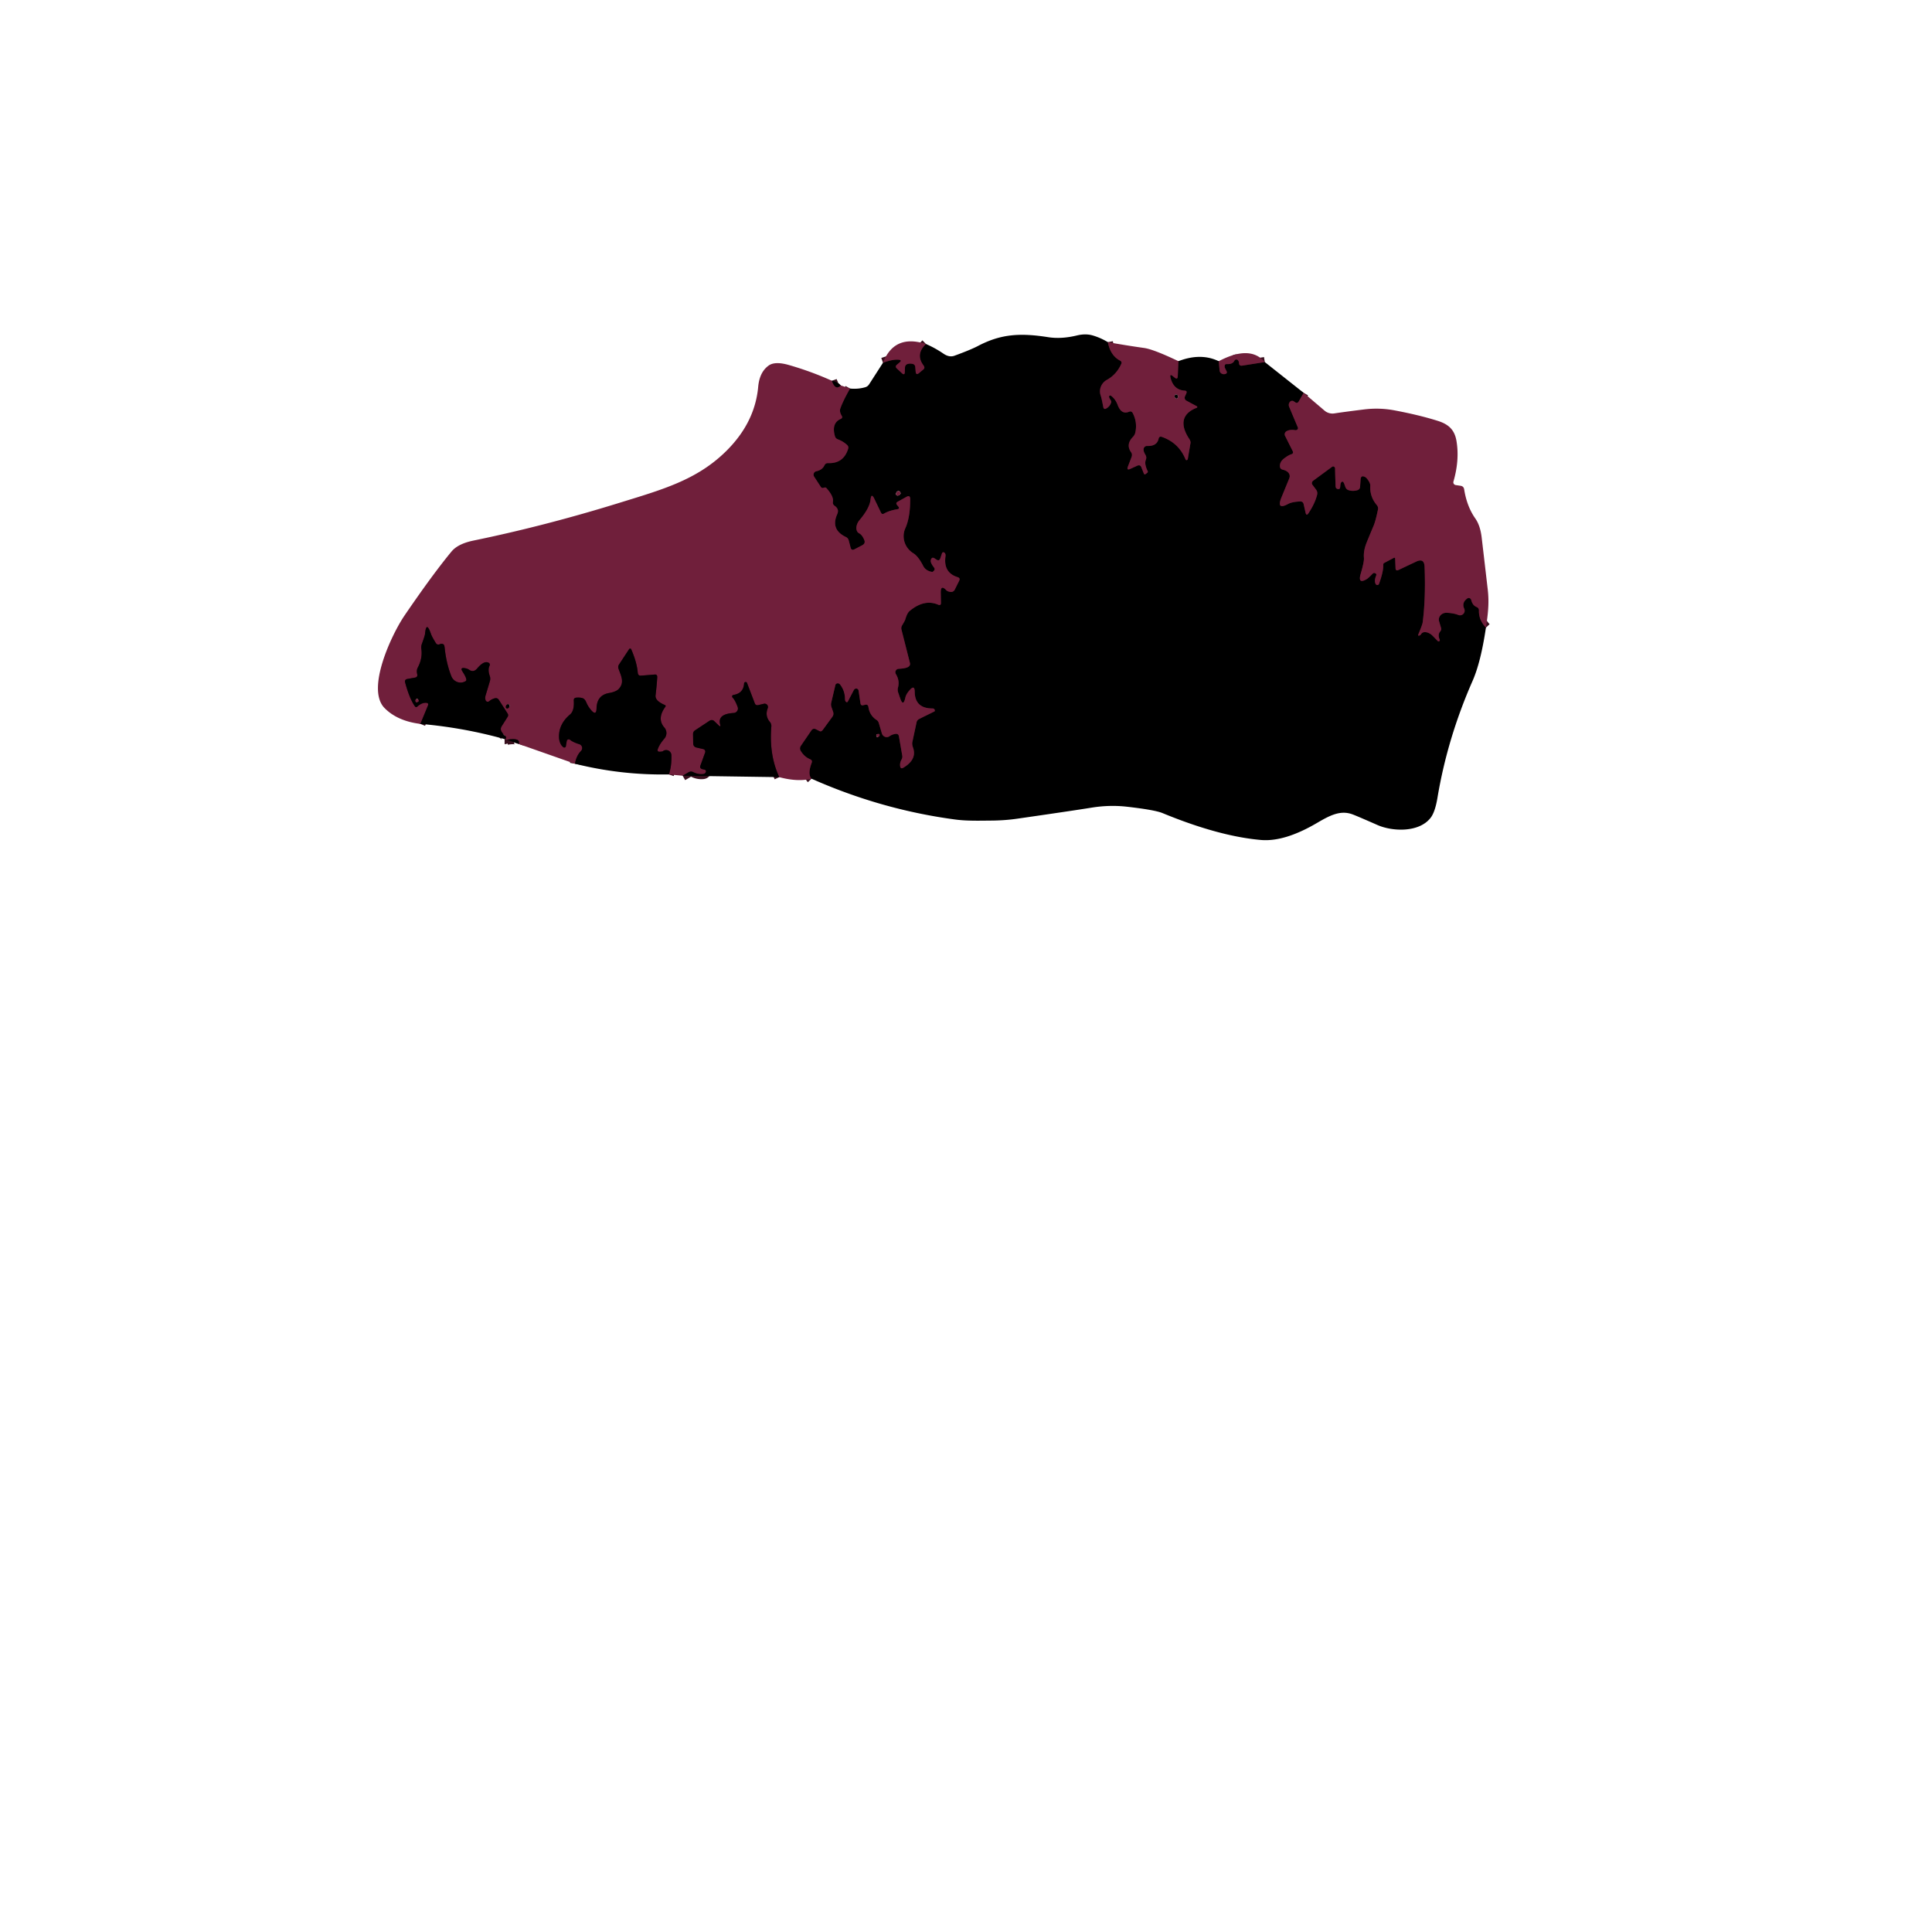 <svg xmlns="http://www.w3.org/2000/svg" viewBox="0 0 382 382"><g fill="none" stroke="#38101e" stroke-width="2"><path d="M219.05 67.65q.49 2.64 2.41 3.65.44.23.23.68-.95 2.09-2.84 3.13a2.61 2.57-24.6 0 0-1.2 3.16q.15.41.49 2.19.12.61.64.28.62-.37.88-1.04.14-.33-.08-.62-.18-.25-.29-.56a.24.24 0 0 1 .37-.27q.88.62 1.33 1.83.74 1.95 2.23 1.34.51-.21.76.28.93 1.82.5 3.81-.11.5-.47.87-1.45 1.49-.38 3.02.31.43.1.98l-.72 1.88q-.3.81.5.44l1.33-.61q.61-.27.83.3l.49 1.23q.11.29.37.1l.25-.19q.24-.18.15-.35-.7-1.46-.38-2.24.22-.53-.07-1.01-.47-.76-.35-1.24a.67.67 0 0 1 .67-.51q1.95.07 2.28-1.42.12-.57.67-.37 3.34 1.19 4.66 4.45a.24.22-52.6 0 0 .44-.07l.54-3.18a1.27.66 45.6 0 0-.25-.81c-1.64-2.47-1.8-4.9 1.5-6.16a.17.16 47.5 0 0 0-.29l-2.08-1.12a.67.63-64 0 1-.26-.84l.25-.56q.24-.54-.3-.57-2.22-.13-2.81-2.57-.2-.82.44-.31l.38.3q.58.47.61-.28l.13-2.97M240.97 71.42l.17 1.81q.05.52.54.7.27.1.57.02.48-.13.26-.58-.35-.68-.35-.72-.12-.69.41-.66 1.14.06 1.51-.68a.41.41 0 0 1 .68-.09q.22.26.22.5-.01.68.66.57l4.44-.7M257.76 77.67l-.94 1.65q-.3.52-.68.25l-.31-.21a.81.67-89 0 0-.93 1.09l1.72 4.09a.47.39-3.5 0 1-.55.51q-1.05-.17-1.71.22a.7.7 0 0 0-.27.92l1.49 2.97q.26.5-.27.66-.54.16-1.41.82t-.83 1.55q.02.55.57.68.9.21 1.23.77.25.43.04.96l-1.53 3.73q-1.06 2.6 1.3 1.32.78-.43 2.39-.5.56-.02.69.54l.38 1.68q.17.72.58.1 1.28-1.93 1.7-3.63.14-.56-.19-1.01l-.74-.99a.58.54-36.5 0 1 .14-.78l3.78-2.78a.41.36 74.1 0 1 .57.37q0 .9.1 3.48.01.23.08.34.1.15.27.2.51.16.56-.37.05-.69.13-.82.38-.6.68.22l.21.59q.18.5.71.65.8.23 1.64-.01.52-.15.56-.67l.1-1.45q.06-.9.84-.52.23.11.41.33.7.86.67 1.44-.13 2.13 1.28 3.8.34.4.23.92-.46 2.22-.86 3.18-.9 2.13-1.4 3.38-.63 1.59-.51 2.97.06.75-.63 3.11-.66 2.23 1.27 1.03.22-.14 1.1-1.03.2-.2.46-.09.36.14.21.49-.44 1.07-.07 1.68a.36.36 0 0 0 .65-.07q.89-2.48.83-3.71-.02-.3.19-.41l1.92-1.02a.16.16 0 0 1 .24.13l.08 1.92q.03.62.58.36l3.49-1.65q1.6-.76 1.67 1 .24 6.16-.37 10.99-.06.47-.85 2.35-.17.41.24.25.19-.07.3-.27a1.74 1.1 40.9 0 1 2.28.35l1 1.02a.24.24 0 0 0 .39-.27q-.43-.99.09-1.6a.82.6-37.9 0 0 .19-.68l-.4-1.35a1.47 1.32-5.2 0 1 1.56-1.68q1.41.09 2.23.43a.92.92 0 0 0 1.18-1.24q-.54-1.17.59-2.01a.5.5 0 0 1 .79.28q.27 1.09 1.07 1.4a.7.7 0 0 1 .46.68q-.07 1.85 1.38 3.4M160.46 153.97q-.83-.87.03-3.15.18-.49-.3-.69-1.22-.53-1.9-1.72a.91.87-43.2 0 1 .06-.95l2.07-3.03q.36-.52.93-.23l.72.36q.32.16.64-.28l1.87-2.56q.33-.45.13-1.02l-.3-.87q-.16-.45-.06-.88l.82-3.48a.53.49 33.7 0 1 .91-.15q.99 1.24 1 2.93 0 .18.07.35.08.16.19.21.19.09.3-.11l1.18-2.26a.51.48-36.8 0 1 .94.1l.37 2.51q.08.5.55.39l.38-.09q.56-.14.65.45.23 1.64 1.6 2.55.34.21.46.64l.59 2.01a1.01.97 64.3 0 0 1.52.57q.49-.36 1.17-.46.59-.09.69.5l.66 3.81q.07.39-.16.79-.35.63-.26 1.28.09.63.64.3 2.77-1.65 1.89-4.03-.21-.58-.11-1.06l.83-3.9a.92.9-8.8 0 1 .46-.61c.49-.27 3.11-1.52 3.13-1.57q.04-.11-.01-.27a.42.42 0 0 0-.39-.27q-3.53.01-3.56-3.31-.02-1.41-.96-.36-.74.82-.89 1.51-.42 1.95-1.04.11l-.37-1.08a1.82 1.46 48.6 0 1-.05-.99q.38-1.38-.42-2.69a.68.68 0 0 1 .55-1.03q1.46-.07 1.94-.41.41-.28.29-.76l-1.67-6.59a1.08 1.05 54 0 1 .12-.81q.57-.96.64-1.2.36-1.26.86-1.67 2.89-2.4 5.61-1.25.6.25.58-.37l-.04-1.94q-.04-1.74 1.07-.56.28.29.9.36a.79.79 0 0 0 .79-.44l.88-1.77q.27-.54-.33-.72-2.85-.9-2.37-4.16a.75.69 55.7 0 0 .01-.11q0-.41-.23-.56-.36-.25-.51.21l-.29.87q-.21.66-.79.28l-.32-.22q-.59-.39-.78.32-.13.49.64 1.48.26.34-.04.64-.23.23-.3.22a2.39 2.07-8 0 1-1.79-1.16q-.98-1.93-1.98-2.54a3.96 3.87 27.9 0 1-1.57-4.92q.99-2.22.96-5.81-.01-.81-.72-.42l-1.75.97q-.47.26-.1.68l.19.23q.41.48-.18.58-1.6.27-2.58.84-.43.25-.64-.19l-1.3-2.71q-.6-1.25-.75.13-.18 1.71-2.17 4.06a1.96 1.34-54.3 0 0-.07 2.64q.57.28 1 1.31.28.68-.43 1.05l-1.54.8q-.56.28-.73-.33l-.37-1.41q-.13-.49-.54-.69-3.09-1.46-1.76-4.48.23-.53.14-.88-.13-.48-.64-.83-.42-.29-.33-.79.19-1.04-1.27-2.69-.16-.18-.39-.12l-.27.07q-.29.06-.45-.18l-1.34-2.05a.7.69 67.3 0 1 .43-1.06q1.18-.25 1.62-1.18.21-.44.7-.43 3.05.12 3.97-2.81.15-.48-.23-.81-.77-.7-1.79-1.08-.46-.17-.59-.65-.72-2.57 1.15-3.39.45-.2.19-.63-.49-.8-.26-1.45.51-1.46 1.91-3.93M174.59 71.72q1.91-.69 3.06-.6.78.06.21.55l-.52.44q-.43.37.01.77l.99.92q.53.48.56-.24l.03-.87q.03-.58.56-.73.45-.13.98 0 .46.11.5.63l.08.9q.07.77.68.26l.84-.7q.39-.32.02-.81-1.63-2.2.49-4.22M164.48 75.28q.71 2.01 1.75.92M154.08 153.66q-2.04-4.36-1.57-10.01.04-.52-.29-.91-1.01-1.2-.42-2.71a.66.66 0 0 0-.77-.88l-1.05.25q-.56.14-.74-.34l-1.52-3.98a.31.3-53.7 0 0-.6.1q-.14 1.91-2.1 2.22a.31.31 0 0 0-.17.53q.49.48 1 1.85a.88.88 0 0 1-.77 1.19q-3.26.19-2.69 2.26.17.63-.28.2l-.89-.85a.73.72-39.7 0 0-.91-.08l-2.89 1.91q-.4.27-.39.75l.03 1.82q.01.68.68.83l1.31.3a.52.51 16.3 0 1 .37.68l-.94 2.6q-.19.54.41.69l.34.08q.57.14.25.64-.14.21-.49.25-.99.09-1.92-.38-.47-.24-.93.03l-1.17.68M132.25 153.12q.57-1.65.5-3.82a1.04 1.04 0 0 0-1.71-.75q-.04.04-.53.08-.66.05-.43-.57.36-.96 1.27-2.01a1.67 1.67 0 0 0 .01-2.2q-1.52-1.74.18-4.08.19-.25-.1-.38-1.94-.83-1.82-1.89.24-2.03.33-3.55.04-.61-.45-.58l-2.77.22q-.57.05-.63-.59-.18-2.07-1.3-4.63a.23.23 0 0 0-.4-.03l-2 3.04q-.27.4-.09.88c.53 1.48 1.18 2.64.08 3.91q-.51.6-1.98.86-2.4.42-2.46 3.04-.04 1.51-1.04.37-.64-.74-.96-1.51-.31-.77-.8-.9-.52-.15-1.2-.09-.54.05-.5.58.13 2.02-.74 2.75-2.27 1.92-2.18 4.53a2.72 1.86-79.9 0 0 .89 1.96q.1.07.28.02.15-.05.18-.21l.18-1.06a.4.39 24.4 0 1 .64-.24q.64.51 1.83.87a.81.81 0 0 1 .34 1.35q-.91.92-1.19 2.52M102.56 147.1q.42-1.29-2.32-.84M99.77 146.14q.15 0 .24-.15.14-.25-.08-.43-.5-.43-.78-.94t.04-1.02l1.16-1.83q.23-.35.01-.7l-1.72-2.68q-.3-.46-.82-.32-.63.17-1.1.58a.44.44 0 0 1-.69-.16q-.18-.45-.01-1.01.68-2.24.85-2.84a1.54 1.54 0 0 0-.02-.95q-.43-1.23-.08-1.99.25-.55-.33-.73-.86-.27-2.11 1.22-.72.85-1.62.21-.32-.22-.86-.3-.92-.13-.42.65 1.07 1.65.66 1.91a1.97 1.92 63 0 1-2.85-.96q-1-2.54-1.32-5.62-.06-.51-.18-.62-.31-.3-.85-.06a.56.56 0 0 1-.7-.23q-.8-1.29-.99-1.86-.91-2.63-1.16 0-.03.37-.63 2.01-.17.48-.1.99.26 1.85-.69 3.65-.25.46-.19.99l.06.35q.13.58-.44.68l-1.47.26q-.63.11-.48.69.86 3.19 1.92 4.7.22.32.51.06.87-.77 1.7-.73.61.02.37.58l-1.48 3.59" vector-effect="non-scaling-stroke"/><path d="M177.16 97.63a.29.29 0 0 0 .15.32q.28.15.63-.17.2-.17.09-.41-.17-.36-.56-.22-.21.08-.31.48M173.51 145.14a.32.32 0 0 0-.19.49q.14.2.39.05.17-.11.2-.27.09-.38-.4-.27M232.24 78.32a.34.34 0 0 0 .08.29q.43.49.6-.16a.33.33 0 0 0-.17-.37q-.42-.23-.51.24M100.3 139.29q-.31.2-.28.55a.28.28 0 0 0 .46.18q.39-.35.27-.61-.16-.32-.45-.12M82.15 138.65q.08.26.24.22.71-.2.18-.63-.22-.17-.42.14-.05.08 0 .27" vector-effect="non-scaling-stroke"/></g><path d="M219.05 67.65q.49 2.64 2.41 3.65.44.23.23.68-.95 2.09-2.84 3.13a2.61 2.57-24.6 0 0-1.2 3.16q.15.41.49 2.19.12.61.64.28.62-.37.88-1.04.14-.33-.08-.62-.18-.25-.29-.56a.24.24 0 0 1 .37-.27q.88.62 1.33 1.83.74 1.95 2.23 1.34.51-.21.76.28.93 1.82.5 3.81-.11.5-.47.87-1.45 1.49-.38 3.02.31.43.1.98l-.72 1.88q-.3.81.5.44l1.33-.61q.61-.27.83.3l.49 1.23q.11.29.37.1l.25-.19q.24-.18.15-.35-.7-1.46-.38-2.24.22-.53-.07-1.01-.47-.76-.35-1.24a.67.67 0 0 1 .67-.51q1.95.07 2.28-1.42.12-.57.67-.37 3.34 1.19 4.66 4.45a.24.22-52.6 0 0 .44-.07l.54-3.18a1.27.66 45.6 0 0-.25-.81c-1.64-2.47-1.8-4.9 1.5-6.16a.17.16 47.5 0 0 0-.29l-2.08-1.12a.67.63-64 0 1-.26-.84l.25-.56q.24-.54-.3-.57-2.22-.13-2.81-2.57-.2-.82.44-.31l.38.3q.58.47.61-.28l.13-2.97q4.43-1.7 7.97.01l.17 1.81q.05.52.54.7.27.1.57.02.48-.13.26-.58-.35-.68-.35-.72-.12-.69.41-.66 1.14.06 1.51-.68a.41.41 0 0 1 .68-.09q.22.26.22.5-.01.68.66.57l4.44-.7 7.68 6.08-.94 1.65q-.3.52-.68.25l-.31-.21a.81.67-89 0 0-.93 1.09l1.72 4.09a.47.39-3.5 0 1-.55.51q-1.05-.17-1.71.22a.7.7 0 0 0-.27.92l1.49 2.97q.26.5-.27.66-.54.16-1.41.82t-.83 1.55q.02.55.57.68.9.21 1.23.77.25.43.04.96l-1.53 3.73q-1.06 2.6 1.3 1.32.78-.43 2.39-.5.56-.02.69.54l.38 1.68q.17.72.58.1 1.28-1.93 1.7-3.63.14-.56-.19-1.01l-.74-.99a.58.54-36.5 0 1 .14-.78l3.78-2.78a.41.36 74.1 0 1 .57.37q0 .9.1 3.48.01.23.08.34.1.15.27.2.51.16.56-.37.05-.69.13-.82.38-.6.68.22l.21.59q.18.5.71.65.8.23 1.64-.01.52-.15.56-.67l.1-1.45q.06-.9.84-.52.23.11.41.33.7.86.67 1.44-.13 2.13 1.28 3.8.34.4.23.92-.46 2.22-.86 3.18-.9 2.13-1.4 3.38-.63 1.59-.51 2.97.06.75-.63 3.11-.66 2.23 1.27 1.03.22-.14 1.1-1.03.2-.2.46-.09.36.14.21.49-.44 1.07-.07 1.68a.36.36 0 0 0 .65-.07q.89-2.48.83-3.71-.02-.3.19-.41l1.92-1.02a.16.16 0 0 1 .24.13l.08 1.92q.03.62.58.36l3.49-1.65q1.6-.76 1.67 1 .24 6.16-.37 10.99-.06.47-.85 2.35-.17.41.24.25.19-.07.3-.27a1.74 1.1 40.9 0 1 2.28.35l1 1.02a.24.24 0 0 0 .39-.27q-.43-.99.09-1.6a.82.6-37.9 0 0 .19-.68l-.4-1.35a1.47 1.32-5.2 0 1 1.56-1.68q1.41.09 2.23.43a.92.92 0 0 0 1.18-1.24q-.54-1.17.59-2.01a.5.5 0 0 1 .79.28q.27 1.09 1.07 1.4a.7.7 0 0 1 .46.68q-.07 1.85 1.38 3.4-1.01 6.83-2.64 10.53-4.96 11.28-6.93 23.04-.48 2.92-1.39 4.06c-2.3 2.92-7.53 2.69-10.47 1.4q-3.91-1.72-4.89-2.09c-2.42-.93-4.53.18-7.07 1.67q-6.43 3.78-11.11 3.37-8.33-.73-19.46-5.32-1.5-.62-6.99-1.25-3.48-.4-7.08.19-3.72.6-14.68 2.18-2.51.36-5.27.37c-2.32.02-4.75.09-7.07-.23q-14.57-1.96-28.29-8.05-.83-.87.03-3.15.18-.49-.3-.69-1.22-.53-1.9-1.72a.91.87-43.2 0 1 .06-.95l2.07-3.03q.36-.52.93-.23l.72.36q.32.16.64-.28l1.87-2.56q.33-.45.13-1.02l-.3-.87q-.16-.45-.06-.88l.82-3.48a.53.49 33.7 0 1 .91-.15q.99 1.24 1 2.93 0 .18.07.35.08.16.19.21.19.09.3-.11l1.18-2.26a.51.48-36.8 0 1 .94.1l.37 2.51q.08.5.55.39l.38-.09q.56-.14.65.45.23 1.64 1.6 2.55.34.21.46.64l.59 2.01a1.01.97 64.3 0 0 1.52.57q.49-.36 1.17-.46.59-.09.69.5l.66 3.81q.07.39-.16.79-.35.63-.26 1.28.09.63.64.3 2.77-1.65 1.89-4.03-.21-.58-.11-1.06l.83-3.9a.92.9-8.8 0 1 .46-.61c.49-.27 3.11-1.52 3.13-1.57q.04-.11-.01-.27a.42.42 0 0 0-.39-.27q-3.53.01-3.56-3.31-.02-1.41-.96-.36-.74.82-.89 1.51-.42 1.95-1.04.11l-.37-1.08a1.82 1.46 48.6 0 1-.05-.99q.38-1.38-.42-2.69a.68.68 0 0 1 .55-1.03q1.46-.07 1.94-.41.41-.28.29-.76l-1.67-6.59a1.08 1.05 54 0 1 .12-.81q.57-.96.64-1.2.36-1.26.86-1.67 2.89-2.4 5.61-1.25.6.25.58-.37l-.04-1.94q-.04-1.74 1.07-.56.28.29.9.36a.79.79 0 0 0 .79-.44l.88-1.77q.27-.54-.33-.72-2.85-.9-2.37-4.16a.75.69 55.7 0 0 .01-.11q0-.41-.23-.56-.36-.25-.51.21l-.29.87q-.21.66-.79.28l-.32-.22q-.59-.39-.78.32-.13.49.64 1.48.26.34-.04.64-.23.23-.3.22a2.39 2.07-8 0 1-1.79-1.16q-.98-1.93-1.98-2.54a3.96 3.87 27.9 0 1-1.57-4.92q.99-2.22.96-5.81-.01-.81-.72-.42l-1.75.97q-.47.26-.1.68l.19.23q.41.48-.18.58-1.6.27-2.58.84-.43.25-.64-.19l-1.3-2.71q-.6-1.25-.75.13-.18 1.71-2.17 4.06a1.96 1.34-54.3 0 0-.07 2.64q.57.28 1 1.31.28.68-.43 1.05l-1.54.8q-.56.28-.73-.33l-.37-1.41q-.13-.49-.54-.69-3.09-1.46-1.76-4.48.23-.53.14-.88-.13-.48-.64-.83-.42-.29-.33-.79.19-1.04-1.27-2.69-.16-.18-.39-.12l-.27.07q-.29.06-.45-.18l-1.34-2.05a.7.69 67.3 0 1 .43-1.06q1.18-.25 1.62-1.18.21-.44.7-.43 3.05.12 3.97-2.81.15-.48-.23-.81-.77-.7-1.79-1.08-.46-.17-.59-.65-.72-2.57 1.15-3.39.45-.2.19-.63-.49-.8-.26-1.45.51-1.46 1.91-3.93 1.59.16 3.02-.26.48-.15.75-.57l2.75-4.27q1.91-.69 3.06-.6.78.06.21.55l-.52.44q-.43.37.01.77l.99.92q.53.48.56-.24l.03-.87q.03-.58.56-.73.45-.13.98 0 .46.11.5.63l.08.9q.07.77.68.26l.84-.7q.39-.32.02-.81-1.63-2.2.49-4.22 1.73.73 3.5 1.93 1.12.76 2.15.38 3.18-1.16 4.65-1.93c4.57-2.4 8.4-2.59 13.89-1.73q2.59.4 5.65-.34 1.73-.42 3.15 0 1.53.45 2.98 1.32m-41.89 29.98a.29.29 0 0 0 .15.32q.28.15.63-.17.2-.17.09-.41-.17-.36-.56-.22-.21.08-.31.48m-3.65 47.51a.32.32 0 0 0-.19.49q.14.2.39.05.17-.11.2-.27.09-.38-.4-.27"/><path fill="#701f3b" d="M183.08 68.02q-2.12 2.02-.49 4.22.37.49-.02.81l-.84.7q-.61.51-.68-.26l-.08-.9q-.04-.52-.5-.63-.53-.13-.98 0-.53.15-.56.73l-.03.87q-.03.72-.56.24l-.99-.92q-.44-.4-.01-.77l.52-.44q.57-.49-.21-.55-1.15-.09-3.06.6 2.24-5.72 8.49-3.7M233 71.41l-.13 2.97q-.03.75-.61.28l-.38-.3q-.64-.51-.44.31.59 2.44 2.81 2.57.54.03.3.57l-.25.56a.67.63-64 0 0 .26.84l2.08 1.12a.17.16 47.5 0 1 0 .29c-3.3 1.26-3.14 3.69-1.5 6.16a1.27.66 45.6 0 1 .25.81l-.54 3.18a.24.22-52.6 0 1-.44.07q-1.32-3.26-4.66-4.45-.55-.2-.67.37-.33 1.49-2.28 1.42a.67.67 0 0 0-.67.51q-.12.48.35 1.24.29.48.07 1.01-.32.78.38 2.24.09.17-.15.35l-.25.19q-.26.19-.37-.1l-.49-1.23q-.22-.57-.83-.3l-1.33.61q-.8.37-.5-.44l.72-1.88q.21-.55-.1-.98-1.07-1.53.38-3.02.36-.37.47-.87.43-1.99-.5-3.81-.25-.49-.76-.28-1.49.61-2.23-1.34-.45-1.21-1.33-1.83a.24.24 0 0 0-.37.27q.11.31.29.56.22.29.08.62-.26.67-.88 1.04-.52.33-.64-.28-.34-1.78-.49-2.19a2.61 2.57-24.6 0 1 1.2-3.16q1.89-1.04 2.84-3.13.21-.45-.23-.68-1.92-1.01-2.41-3.65 3.54.64 7.16 1.15 1.87.26 6.79 2.61m-.76 6.91a.34.34 0 0 0 .08.29q.43.49.6-.16a.33.33 0 0 0-.17-.37q-.42-.23-.51.24M250.08 71.59l-4.44.7q-.67.11-.66-.57 0-.24-.22-.5a.41.41 0 0 0-.68.09q-.37.74-1.51.68-.53-.03-.41.66 0 .04.35.72.22.45-.26.58-.3.08-.57-.02-.49-.18-.54-.7l-.17-1.81q6.2-3.27 9.11.17M164.48 75.28q.71 2.01 1.75.92l1.84.62q-1.4 2.47-1.91 3.93-.23.65.26 1.45.26.43-.19.63-1.87.82-1.15 3.39.13.48.59.65 1.02.38 1.79 1.08.38.33.23.81-.92 2.93-3.97 2.81-.49-.01-.7.43-.44.93-1.62 1.18a.7.69 67.3 0 0-.43 1.06l1.34 2.05q.16.24.45.18l.27-.07q.23-.06.39.12 1.46 1.65 1.27 2.69-.09.5.33.79.51.35.64.83.09.35-.14.88-1.33 3.02 1.76 4.48.41.2.54.69l.37 1.41q.17.61.73.33l1.54-.8q.71-.37.43-1.05-.43-1.03-1-1.31a1.96 1.34-54.3 0 1 .07-2.64q1.99-2.35 2.17-4.06.15-1.38.75-.13l1.3 2.71q.21.44.64.19.98-.57 2.58-.84.59-.1.18-.58l-.19-.23q-.37-.42.1-.68l1.75-.97q.71-.39.72.42.03 3.59-.96 5.81a3.96 3.87 27.9 0 0 1.57 4.92q1 .61 1.98 2.54a2.39 2.07-8 0 0 1.79 1.16q.07.01.3-.22.3-.3.04-.64-.77-.99-.64-1.48.19-.71.78-.32l.32.22q.58.38.79-.28l.29-.87q.15-.46.51-.21.23.15.23.56a.75.69 55.7 0 1-.01.11q-.48 3.26 2.37 4.16.6.18.33.72l-.88 1.77a.79.79 0 0 1-.79.44q-.62-.07-.9-.36-1.11-1.18-1.07.56l.04 1.94q.02.62-.58.37-2.72-1.15-5.61 1.25-.5.41-.86 1.67-.07.24-.64 1.2a1.08 1.05 54 0 0-.12.81l1.67 6.59q.12.48-.29.76-.48.34-1.94.41a.68.68 0 0 0-.55 1.03q.8 1.31.42 2.69a1.82 1.46 48.6 0 0 .05.99l.37 1.08q.62 1.84 1.04-.11.15-.69.89-1.51.94-1.05.96.36.03 3.32 3.56 3.31a.42.42 0 0 1 .39.27q.05.16.01.27c-.02.05-2.64 1.3-3.13 1.57a.92.9-8.8 0 0-.46.61l-.83 3.9q-.1.48.11 1.06.88 2.38-1.89 4.03-.55.33-.64-.3-.09-.65.26-1.28.23-.4.16-.79l-.66-3.81q-.1-.59-.69-.5-.68.1-1.17.46a1.01.97 64.3 0 1-1.52-.57l-.59-2.01q-.12-.43-.46-.64-1.37-.91-1.6-2.55-.09-.59-.65-.45l-.38.09q-.47.11-.55-.39l-.37-2.51a.51.48-36.8 0 0-.94-.1l-1.18 2.26q-.11.2-.3.11-.11-.05-.19-.21-.07-.17-.07-.35-.01-1.69-1-2.93a.53.49 33.7 0 0-.91.15l-.82 3.48q-.1.43.06.88l.3.87q.2.57-.13 1.02l-1.87 2.56q-.32.44-.64.28l-.72-.36q-.57-.29-.93.23l-2.07 3.03a.91.87-43.2 0 0-.06.95q.68 1.19 1.9 1.72.48.2.3.69-.86 2.28-.03 3.15-2.75.67-6.38-.31-2.04-4.36-1.57-10.01.04-.52-.29-.91-1.01-1.2-.42-2.71a.66.66 0 0 0-.77-.88l-1.05.25q-.56.14-.74-.34l-1.52-3.98a.31.3-53.7 0 0-.6.1q-.14 1.91-2.1 2.22a.31.31 0 0 0-.17.53q.49.48 1 1.85a.88.88 0 0 1-.77 1.19q-3.26.19-2.69 2.26.17.63-.28.2l-.89-.85a.73.72-39.7 0 0-.91-.08l-2.89 1.91q-.4.27-.39.75l.03 1.82q.01.68.68.83l1.31.3a.52.51 16.3 0 1 .37.68l-.94 2.6q-.19.54.41.69l.34.08q.57.14.25.64-.14.21-.49.25-.99.09-1.92-.38-.47-.24-.93.03l-1.17.68-2.72-.26q.57-1.65.5-3.82a1.04 1.04 0 0 0-1.71-.75q-.04.04-.53.08-.66.05-.43-.57.36-.96 1.27-2.01a1.67 1.67 0 0 0 .01-2.2q-1.52-1.74.18-4.08.19-.25-.1-.38-1.94-.83-1.82-1.89.24-2.03.33-3.55.04-.61-.45-.58l-2.77.22q-.57.05-.63-.59-.18-2.07-1.3-4.63a.23.23 0 0 0-.4-.03l-2 3.04q-.27.4-.09.88c.53 1.48 1.18 2.64.08 3.91q-.51.6-1.98.86-2.4.42-2.46 3.04-.04 1.51-1.04.37-.64-.74-.96-1.51-.31-.77-.8-.9-.52-.15-1.2-.09-.54.05-.5.58.13 2.02-.74 2.75-2.27 1.92-2.18 4.53a2.72 1.86-79.9 0 0 .89 1.96q.1.07.28.02.15-.05.18-.21l.18-1.06a.4.39 24.4 0 1 .64-.24q.64.51 1.83.87a.81.81 0 0 1 .34 1.35q-.91.92-1.19 2.52l-11.12-3.91q.42-1.29-2.32-.84l-.47-.12q.15 0 .24-.15.14-.25-.08-.43-.5-.43-.78-.94t.04-1.02l1.16-1.83q.23-.35.01-.7l-1.72-2.68q-.3-.46-.82-.32-.63.17-1.1.58a.44.44 0 0 1-.69-.16q-.18-.45-.01-1.01.68-2.24.85-2.84a1.54 1.54 0 0 0-.02-.95q-.43-1.23-.08-1.99.25-.55-.33-.73-.86-.27-2.11 1.22-.72.85-1.62.21-.32-.22-.86-.3-.92-.13-.42.65 1.07 1.65.66 1.91a1.97 1.92 63 0 1-2.85-.96q-1-2.54-1.32-5.62-.06-.51-.18-.62-.31-.3-.85-.06a.56.56 0 0 1-.7-.23q-.8-1.29-.99-1.86-.91-2.63-1.16 0-.03.37-.63 2.01-.17.48-.1.99.26 1.85-.69 3.65-.25.46-.19.99l.06.35q.13.58-.44.68l-1.47.26q-.63.11-.48.69.86 3.19 1.92 4.7.22.32.51.06.87-.77 1.7-.73.61.02.37.58l-1.48 3.59q-4.56-.56-7.1-3.15c-3.7-3.79 1.48-14.63 3.95-18.26q5.54-8.12 9.31-12.68c1-1.2 2.69-1.82 4.34-2.16q14.09-2.9 28.62-7.39c8.6-2.66 15.45-4.52 21.27-10.23q5.75-5.64 6.4-12.78.26-2.89 2.05-4.19 1.26-.92 4.05-.11 4.35 1.25 8.47 3.1m-64.18 64.01q-.31.2-.28.55a.28.28 0 0 0 .46.18q.39-.35.27-.61-.16-.32-.45-.12"/><path d="M166.23 76.2q-1.04 1.09-1.75-.92 1.03.15 1.75.92"/><path fill="#701f3b" d="m257.76 77.67 4.13 3.52a2.43 2.43 0 0 0 1.94.55q1.95-.3 5.91-.79 3.04-.37 5.99.19 4.93.93 8.57 2.08c2.07.66 3.3 1.71 3.68 3.98q.63 3.77-.6 8.01a.55.55 0 0 0 .45.7l.96.14q.61.09.71.71.53 3.37 2.2 5.75.98 1.39 1.26 3.76.35 2.96 1.21 10.37c.3 2.64.02 4.91-.37 7.46q-1.45-1.55-1.38-3.4a.7.7 0 0 0-.46-.68q-.8-.31-1.07-1.4a.5.5 0 0 0-.79-.28q-1.13.84-.59 2.01a.92.92 0 0 1-1.18 1.24q-.82-.34-2.23-.43a1.47 1.32-5.2 0 0-1.56 1.68l.4 1.35a.82.6-37.9 0 1-.19.68q-.52.61-.09 1.6a.24.24 0 0 1-.39.27l-1-1.02a1.74 1.1 40.9 0 0-2.28-.35q-.11.2-.3.27-.41.16-.24-.25.79-1.88.85-2.35.61-4.83.37-10.99-.07-1.76-1.67-1l-3.49 1.65q-.55.26-.58-.36l-.08-1.92a.16.16 0 0 0-.24-.13l-1.92 1.02q-.21.11-.19.41.06 1.23-.83 3.71a.36.36 0 0 1-.65.07q-.37-.61.07-1.68.15-.35-.21-.49-.26-.11-.46.09-.88.89-1.1 1.03-1.93 1.2-1.27-1.03.69-2.36.63-3.11-.12-1.38.51-2.97.5-1.25 1.4-3.38.4-.96.86-3.18.11-.52-.23-.92-1.41-1.67-1.28-3.8.03-.58-.67-1.44-.18-.22-.41-.33-.78-.38-.84.52l-.1 1.45q-.04.52-.56.67-.84.24-1.64.01-.53-.15-.71-.65l-.21-.59q-.3-.82-.68-.22-.08.13-.13.82-.05.53-.56.37-.17-.05-.27-.2-.07-.11-.08-.34-.1-2.58-.1-3.48a.41.36 74.1 0 0-.57-.37l-3.78 2.78a.58.54-36.5 0 0-.14.78l.74.99q.33.45.19 1.01-.42 1.7-1.7 3.63-.41.62-.58-.1l-.38-1.68q-.13-.56-.69-.54-1.61.07-2.39.5-2.36 1.28-1.3-1.32l1.53-3.73q.21-.53-.04-.96-.33-.56-1.23-.77-.55-.13-.57-.68-.04-.89.83-1.55t1.41-.82q.53-.16.27-.66l-1.49-2.97a.7.7 0 0 1 .27-.92q.66-.39 1.71-.22a.47.39-3.5 0 0 .55-.51l-1.72-4.09a.81.67-89 0 1 .93-1.09l.31.21q.38.27.68-.25z"/><path d="M232.24 78.32q.09-.47.51-.24a.33.33 0 0 1 .17.37q-.17.65-.6.16a.34.34 0 0 1-.08-.29"/><path fill="#701f3b" d="M177.16 97.63q.1-.4.31-.48.39-.14.56.22.11.24-.09.41-.35.32-.63.17a.29.29 0 0 1-.15-.32"/><path d="M99.77 146.14q-8.08-2.27-16.65-3.01l1.48-3.59q.24-.56-.37-.58-.83-.04-1.7.73-.29.26-.51-.06-1.06-1.51-1.92-4.7-.15-.58.48-.69l1.47-.26q.57-.1.44-.68l-.06-.35q-.06-.53.19-.99.95-1.8.69-3.65-.07-.51.1-.99.6-1.64.63-2.01.25-2.63 1.16 0 .19.57.99 1.86a.56.56 0 0 0 .7.23q.54-.24.85.06.12.11.18.62.32 3.08 1.32 5.62a1.97 1.92 63 0 0 2.85.96q.41-.26-.66-1.91-.5-.78.42-.65.54.08.86.3.9.64 1.62-.21 1.25-1.49 2.11-1.22.58.18.33.73-.35.76.08 1.99a1.54 1.54 0 0 1 .02.95q-.17.6-.85 2.84-.17.56.01 1.01a.44.44 0 0 0 .69.16q.47-.41 1.1-.58.52-.14.82.32l1.72 2.68q.22.35-.01.7l-1.16 1.83q-.32.51-.04 1.02t.78.94q.22.18.08.43-.09.15-.24.15m-17.62-7.49q.08.26.24.22.71-.2.18-.63-.22-.17-.42.14-.05.08 0 .27M132.25 153.12q-9.46.17-18.57-2.11.28-1.6 1.19-2.52a.81.81 0 0 0-.34-1.35q-1.19-.36-1.83-.87a.4.39 24.4 0 0-.64.24l-.18 1.06q-.03.16-.18.21-.18.05-.28-.02a2.72 1.86-79.9 0 1-.89-1.96q-.09-2.61 2.18-4.53.87-.73.74-2.75-.04-.53.5-.58.68-.06 1.2.09.49.13.8.9.32.77.96 1.51 1 1.14 1.04-.37.06-2.62 2.46-3.04 1.47-.26 1.98-.86c1.1-1.27.45-2.43-.08-3.91q-.18-.48.09-.88l2-3.04a.23.23 0 0 1 .4.03q1.12 2.56 1.3 4.63.06.64.63.59l2.77-.22q.49-.03.45.58-.09 1.52-.33 3.55-.12 1.06 1.82 1.89.29.13.1.38-1.7 2.34-.18 4.08a1.67 1.67 0 0 1-.01 2.2q-.91 1.05-1.27 2.01-.23.62.43.57.49-.04.53-.08a1.04 1.04 0 0 1 1.71.75q.07 2.17-.5 3.82M154.08 153.66l-19.11-.28 1.17-.68q.46-.27.93-.03.93.47 1.92.38.35-.04.49-.25.32-.5-.25-.64l-.34-.08q-.6-.15-.41-.69l.94-2.6a.52.51 16.3 0 0-.37-.68l-1.31-.3q-.67-.15-.68-.83l-.03-1.82q-.01-.48.39-.75l2.89-1.91a.73.72-39.7 0 1 .91.08l.89.85q.45.43.28-.2-.57-2.07 2.69-2.26a.88.88 0 0 0 .77-1.19q-.51-1.37-1-1.85a.31.31 0 0 1 .17-.53q1.96-.31 2.1-2.22a.31.3-53.7 0 1 .6-.1l1.52 3.98q.18.48.74.34l1.05-.25a.66.66 0 0 1 .77.88q-.59 1.51.42 2.71.33.39.29.91-.47 5.65 1.57 10.01"/><path fill="#701f3b" d="M82.15 138.38q.2-.31.42-.14.53.43-.18.63-.16.04-.24-.22-.05-.19 0-.27"/><path d="M100.3 139.29q.29-.2.45.12.12.26-.27.61a.28.28 0 0 1-.46-.18q-.03-.35.28-.55"/><path fill="#701f3b" d="M173.51 145.14q.49-.11.4.27-.03.16-.2.27-.25.15-.39-.05a.32.32 0 0 1 .19-.49"/><path d="m102.56 147.1-2.32-.84q2.74-.45 2.32.84"/></svg>